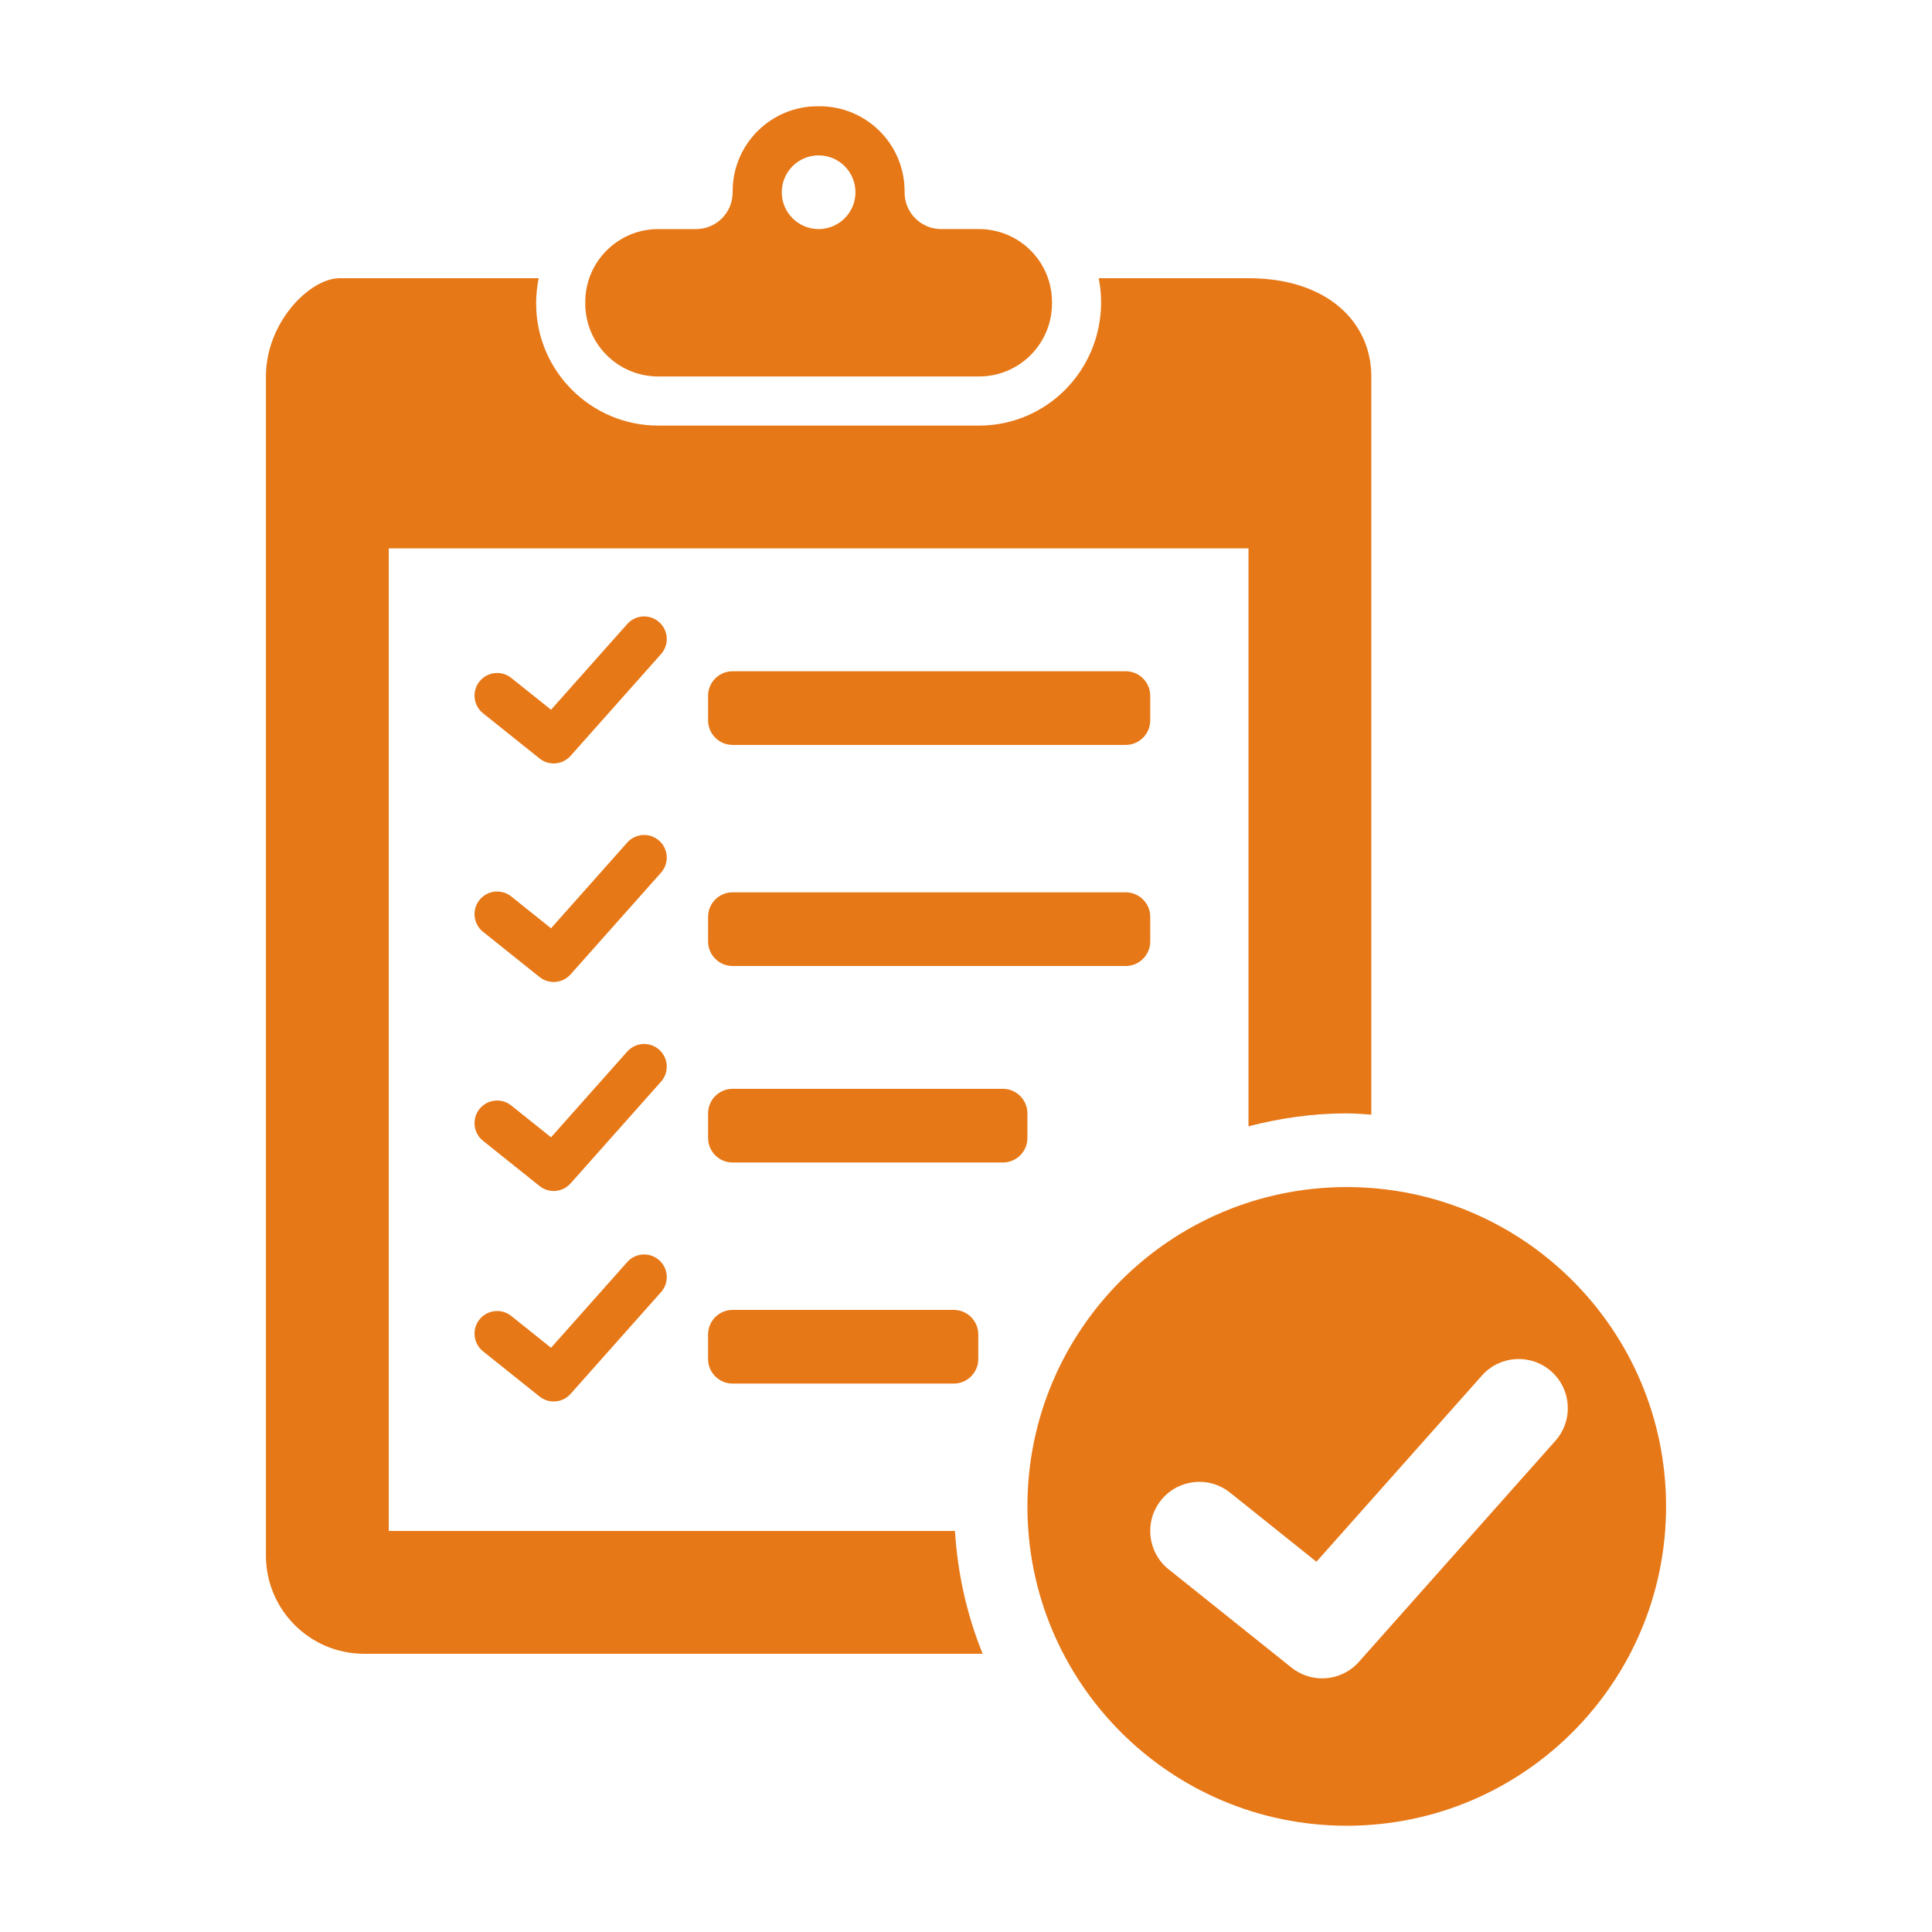 <?xml version="1.0" encoding="utf-8"?>
<!-- Generator: Adobe Illustrator 16.0.0, SVG Export Plug-In . SVG Version: 6.00 Build 0)  -->
<!DOCTYPE svg PUBLIC "-//W3C//DTD SVG 1.1//EN" "http://www.w3.org/Graphics/SVG/1.1/DTD/svg11.dtd">
<svg version="1.1" id="Layer_1" xmlns="http://www.w3.org/2000/svg" xmlns:xlink="http://www.w3.org/1999/xlink" x="0px" y="0px"
	 width="400px" height="400px" viewBox="0 0 400 400" enable-background="new 0 0 400 400" xml:space="preserve">
<g>
	<path fill="#e77817" d="M202.695,47.428h-7.832c-4.185,0-7.577-3.393-7.577-7.577v-0.255c0-9.718-7.879-17.596-17.597-17.596
		h-0.407c-9.718,0-17.596,7.878-17.596,17.596v0.255c0,4.185-3.393,7.578-7.577,7.578h-7.832c-8.342,0-15.104,6.763-15.104,15.105
		v0.305c0,8.342,6.762,15.104,15.104,15.104h66.42c8.342,0,15.104-6.763,15.104-15.104v-0.306
		C217.801,54.191,211.038,47.428,202.695,47.428z M169.486,47.428c-4.213,0-7.628-3.416-7.628-7.628s3.415-7.629,7.628-7.629
		c4.213,0,7.628,3.416,7.628,7.629C177.114,44.013,173.699,47.428,169.486,47.428z M203.449,342.399H75.4
		c-11.235,0-20.342-9.107-20.342-20.342V77.942c0-11.235,9.107-20.342,15.257-20.342h41.216c-0.344,1.689-0.529,3.44-0.529,5.24
		c0,13.937,11.338,25.275,25.277,25.275h66.417c13.939,0,25.276-11.338,25.276-25.583c0-1.689-0.181-3.335-0.497-4.932h31.012
		c16.321,0,25.429,9.107,25.429,20.342v152.829c-1.69-0.105-3.369-0.258-5.086-0.258c-7.034,0-13.827,0.992-20.343,2.679v-119.65
		h-178v203.429h117.229C198.272,325.911,200.225,334.467,203.449,342.399z M278.829,245.771c-36.514,0-66.113,29.602-66.113,66.114
		c0,36.514,29.599,66.114,66.113,66.114s66.113-29.601,66.113-66.114C344.942,275.373,315.343,245.771,278.829,245.771z
		 M322.03,298.302l-40.686,45.771c-2.005,2.256-4.796,3.412-7.606,3.412c-2.232,0-4.478-0.73-6.351-2.229l-25.429-20.343
		c-4.385-3.507-5.098-9.909-1.586-14.294c3.506-4.391,9.91-5.102,14.296-1.589l17.886,14.309l34.271-38.555
		c3.728-4.197,10.16-4.579,14.359-0.845C325.386,287.674,325.763,294.101,322.03,298.302z M233.058,200h-81.371
		c-2.809,0-5.085-2.277-5.085-5.086v-5.086c0-2.809,2.276-5.085,5.085-5.085h81.371c2.809,0,5.087,2.277,5.087,5.085v5.086
		C238.143,197.723,235.866,200,233.058,200z M233.058,154.229h-81.371c-2.809,0-5.085-2.278-5.085-5.086v-5.085
		c0-2.809,2.276-5.085,5.085-5.085h81.371c2.809,0,5.087,2.277,5.087,5.085v5.085C238.143,151.952,235.866,154.229,233.058,154.229z
		 M207.629,240.686h-55.942c-2.809,0-5.085-2.277-5.085-5.085v-5.087c0-2.809,2.276-5.086,5.085-5.086h55.942
		c2.81,0,5.086,2.277,5.086,5.086v5.087C212.714,238.408,210.438,240.686,207.629,240.686z M197.458,286.457h-45.771
		c-2.809,0-5.086-2.277-5.086-5.086v-5.086c0-2.809,2.277-5.085,5.086-5.085h45.771c2.809,0,5.085,2.276,5.085,5.085v5.086
		C202.543,284.18,200.267,286.457,197.458,286.457z M136.863,135.42l-18.73,21.071c-0.923,1.039-2.208,1.571-3.502,1.571
		c-1.028,0-2.061-0.336-2.923-1.027l-11.707-9.365c-2.019-1.614-2.347-4.561-0.731-6.58c1.614-2.021,4.563-2.348,6.582-0.732
		l8.234,6.587l15.778-17.75c1.716-1.932,4.676-2.108,6.609-0.389C138.408,130.527,138.582,133.486,136.863,135.42z M136.863,180.669
		l-18.73,21.07c-0.923,1.038-2.208,1.57-3.502,1.57c-1.028,0-2.061-0.335-2.923-1.026l-11.707-9.365
		c-2.019-1.614-2.347-4.562-0.731-6.581c1.614-2.021,4.563-2.348,6.582-0.731l8.234,6.587l15.778-17.75
		c1.716-1.931,4.676-2.107,6.609-0.387C138.408,175.775,138.582,178.734,136.863,180.669z M136.863,223.94l-18.73,21.071
		c-0.923,1.038-2.208,1.571-3.502,1.571c-1.028,0-2.061-0.336-2.923-1.027l-11.707-9.365c-2.019-1.613-2.347-4.562-0.731-6.581
		c1.614-2.021,4.563-2.348,6.582-0.73l8.234,6.586l15.778-17.749c1.716-1.933,4.676-2.108,6.609-0.389
		C138.408,219.048,138.582,222.006,136.863,223.94z M136.863,267.518l-18.73,21.071c-0.923,1.039-2.208,1.571-3.502,1.571
		c-1.028,0-2.061-0.336-2.923-1.027l-11.707-9.365c-2.019-1.613-2.347-4.561-0.731-6.58c1.614-2.021,4.563-2.348,6.582-0.731
		l8.234,6.586l15.778-17.749c1.716-1.932,4.676-2.107,6.609-0.389C138.408,262.625,138.582,265.584,136.863,267.518z"/>
</g>
</svg>
